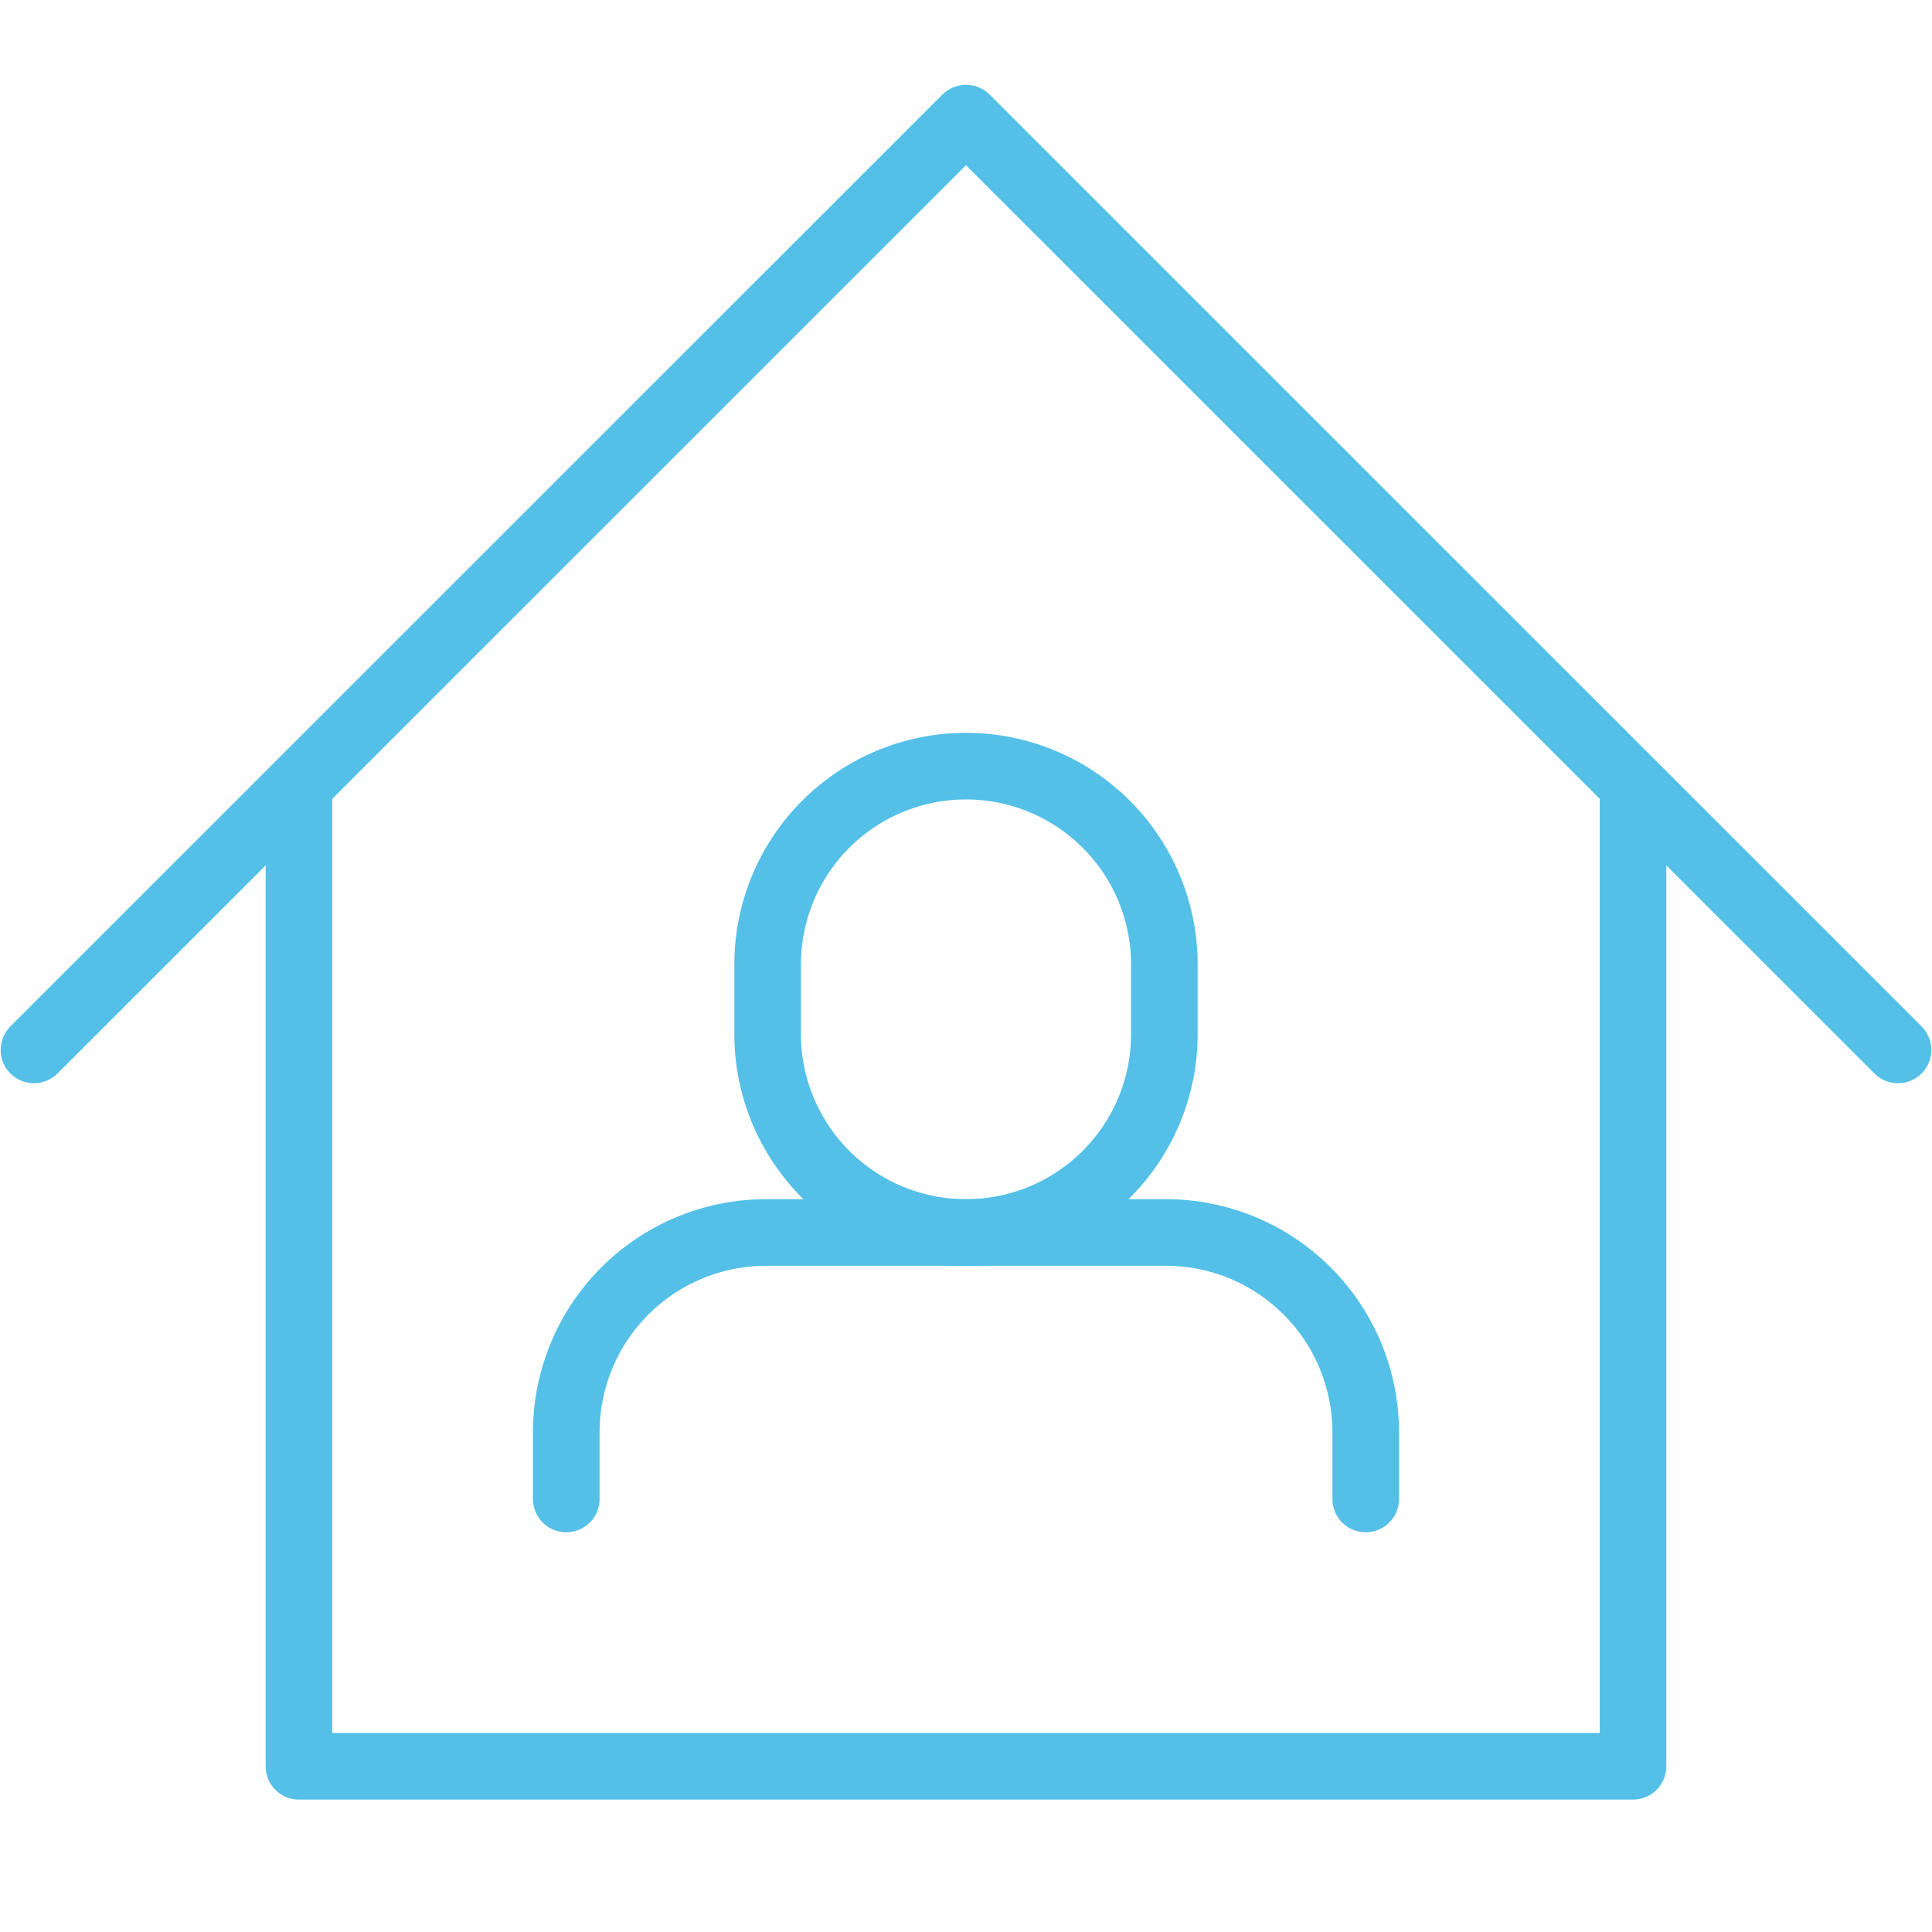 <svg width="116" height="116" viewBox="0 0 116 116" fill="none" xmlns="http://www.w3.org/2000/svg">
<path d="M69.91 57.91C69.91 54.751 68.655 51.722 66.422 49.488C64.188 47.255 61.159 46 58 46C54.841 46 51.812 47.255 49.578 49.488C47.345 51.722 46.09 54.751 46.09 57.91V62.09C46.09 65.249 47.345 68.278 49.578 70.512C51.812 72.745 54.841 74 58 74C61.159 74 64.188 72.745 66.422 70.512C68.655 68.278 69.91 65.249 69.91 62.09V57.91Z" stroke="#54C0E8" stroke-width="4" stroke-linecap="round" stroke-linejoin="round"/>
<path d="M82 90V86C82 82.817 80.736 79.765 78.485 77.515C76.235 75.264 73.183 74 70 74H46C42.817 74 39.765 75.264 37.515 77.515C35.264 79.765 34 82.817 34 86V90" stroke="#54C0E8" stroke-width="4" stroke-linecap="round" stroke-linejoin="round"/>
<path d="M113.96 63.04L58 7.09L2.04 63.04" stroke="#54C0E8" stroke-width="4" stroke-linecap="round" stroke-linejoin="round"/>
<path d="M17.95 47.28V106.05H98.05V47.28" stroke="#54C0E8" stroke-width="4" stroke-linecap="round" stroke-linejoin="round"/>
</svg>
